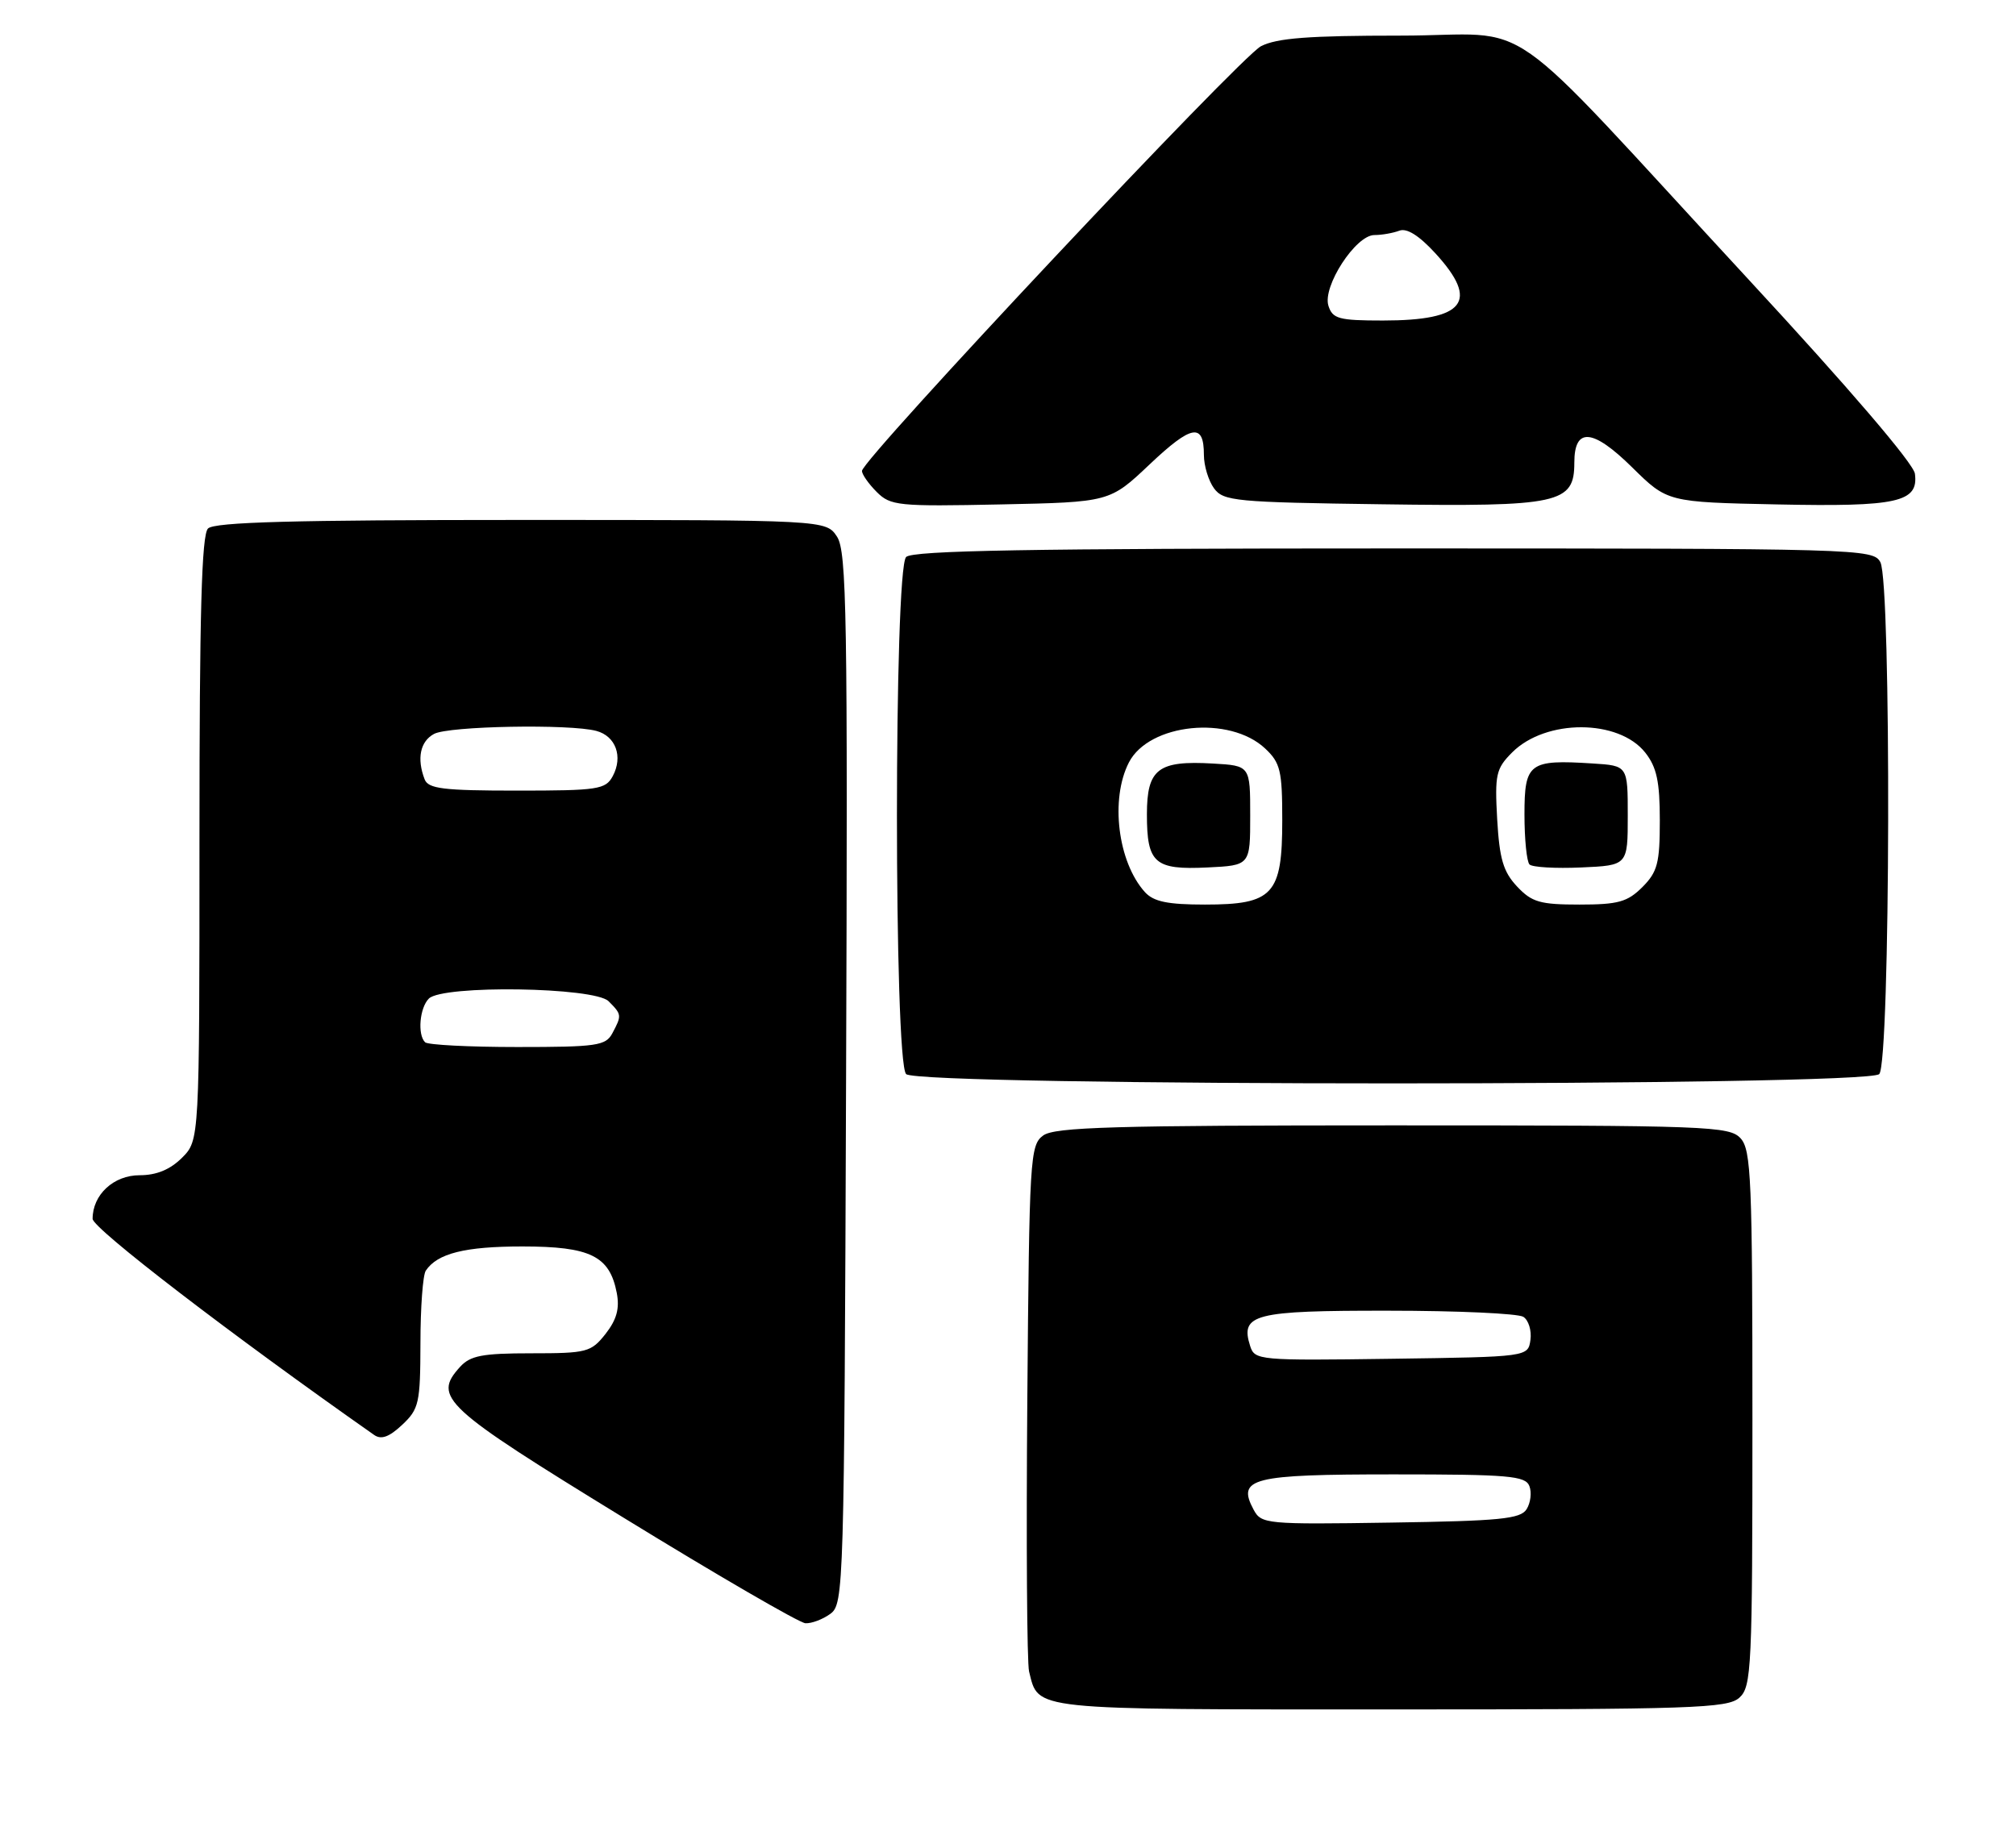 <?xml version="1.0" encoding="UTF-8" standalone="no"?>
<!DOCTYPE svg PUBLIC "-//W3C//DTD SVG 1.1//EN" "http://www.w3.org/Graphics/SVG/1.1/DTD/svg11.dtd" >
<svg xmlns="http://www.w3.org/2000/svg" xmlns:xlink="http://www.w3.org/1999/xlink" version="1.1" viewBox="0 0 283 256">
 <g >
 <path fill="currentColor"
d=" M 244.17 238.35 C 245.88 236.80 246.00 234.25 246.00 199.17 C 246.00 165.67 245.82 161.46 244.35 159.83 C 242.79 158.11 239.95 158.00 195.54 158.00 C 156.40 158.00 148.05 158.24 146.44 159.42 C 144.59 160.77 144.49 162.53 144.21 196.67 C 144.05 216.38 144.16 233.48 144.46 234.68 C 145.83 240.16 144.26 240.00 195.24 240.00 C 237.67 240.00 242.52 239.84 244.17 238.35 Z  M 116.56 226.58 C 118.45 225.20 118.51 223.10 118.77 151.43 C 119.01 86.39 118.86 77.43 117.50 75.35 C 115.95 73.00 115.95 73.00 73.18 73.00 C 41.24 73.00 30.10 73.30 29.20 74.20 C 28.30 75.10 28.00 86.14 28.00 117.75 C 28.00 160.09 28.00 160.09 25.55 162.55 C 23.88 164.21 21.97 165.00 19.60 165.00 C 15.95 165.00 13.00 167.73 13.00 171.12 C 13.00 172.45 32.42 187.36 52.53 201.47 C 53.52 202.16 54.64 201.75 56.46 200.04 C 58.82 197.82 59.00 197.00 59.02 188.58 C 59.02 183.58 59.36 179.00 59.77 178.40 C 61.39 175.97 65.27 175.00 73.32 175.00 C 82.87 175.00 85.58 176.33 86.58 181.52 C 87.00 183.71 86.57 185.27 85.01 187.27 C 82.97 189.85 82.40 190.00 74.58 190.00 C 67.70 190.00 66.02 190.32 64.57 191.92 C 60.72 196.17 62.20 197.54 87.50 213.06 C 100.70 221.17 112.20 227.84 113.06 227.90 C 113.92 227.95 115.49 227.36 116.56 226.58 Z  M 263.80 150.80 C 265.37 149.23 265.52 81.85 263.96 78.93 C 262.96 77.05 261.14 77.00 195.66 77.00 C 144.68 77.00 128.11 77.29 127.20 78.20 C 125.48 79.92 125.48 149.08 127.20 150.80 C 128.94 152.54 262.06 152.54 263.80 150.80 Z  M 161.39 65.19 C 167.28 59.62 169.00 59.32 169.00 63.87 C 169.00 65.38 169.64 67.49 170.42 68.56 C 171.74 70.36 173.41 70.52 194.01 70.80 C 218.94 71.15 221.00 70.70 221.00 64.95 C 221.00 59.95 223.58 60.16 229.11 65.61 C 234.07 70.50 234.07 70.50 249.47 70.82 C 266.39 71.17 269.34 70.51 268.81 66.51 C 268.62 65.07 259.52 54.44 245.54 39.33 C 209.62 0.48 216.06 5.00 196.59 5.00 C 183.74 5.00 179.24 5.34 177.01 6.49 C 174.07 8.01 121.00 64.51 121.00 66.12 C 121.00 66.60 121.93 67.93 123.07 69.07 C 125.01 71.01 126.07 71.12 140.46 70.82 C 155.78 70.50 155.78 70.50 161.39 65.19 Z  M 175.98 211.96 C 173.60 207.52 175.68 207.00 195.65 207.00 C 211.77 207.00 214.14 207.20 214.69 208.64 C 215.04 209.54 214.86 211.00 214.30 211.89 C 213.44 213.26 210.56 213.54 195.19 213.77 C 177.73 214.04 177.06 213.97 175.98 211.96 Z  M 175.49 188.97 C 174.07 184.50 176.01 184.00 194.87 184.02 C 204.57 184.02 213.10 184.41 213.84 184.88 C 214.57 185.34 215.02 186.80 214.84 188.11 C 214.50 190.50 214.50 190.50 195.32 190.77 C 176.69 191.03 176.13 190.98 175.49 188.97 Z  M 59.67 146.33 C 58.58 145.25 58.91 141.49 60.20 140.20 C 62.14 138.26 83.43 138.58 85.43 140.57 C 87.29 142.43 87.30 142.56 85.96 145.07 C 85.03 146.82 83.77 147.00 72.63 147.00 C 65.87 147.00 60.03 146.70 59.67 146.33 Z  M 59.61 109.42 C 58.48 106.49 58.99 104.08 60.93 103.04 C 62.99 101.93 80.00 101.62 83.72 102.62 C 86.44 103.35 87.48 106.23 86.02 108.96 C 85.01 110.84 83.98 111.00 72.57 111.00 C 62.23 111.00 60.12 110.74 59.61 109.42 Z  M 160.72 125.25 C 156.91 121.03 155.82 112.18 158.48 107.03 C 161.32 101.55 172.61 100.40 177.60 105.09 C 179.74 107.10 180.00 108.21 180.00 115.17 C 180.00 125.61 178.72 127.00 169.15 127.00 C 163.90 127.00 161.94 126.59 160.72 125.25 Z  M 175.50 114.50 C 175.50 107.50 175.50 107.50 170.28 107.20 C 162.56 106.75 161.00 107.95 161.00 114.34 C 161.00 121.20 162.08 122.15 169.49 121.79 C 175.50 121.50 175.50 121.50 175.50 114.50 Z  M 212.95 124.45 C 211.02 122.39 210.49 120.58 210.17 115.02 C 209.82 108.74 210.00 107.91 212.28 105.63 C 217.00 100.91 227.23 100.94 230.96 105.67 C 232.57 107.72 233.00 109.74 233.00 115.18 C 233.00 121.18 232.68 122.41 230.55 124.55 C 228.45 126.64 227.15 127.00 221.72 127.00 C 216.18 127.00 215.03 126.67 212.95 124.45 Z  M 228.50 114.50 C 228.50 107.50 228.50 107.50 223.57 107.19 C 214.65 106.62 214.00 107.11 214.00 114.35 C 214.00 117.83 214.32 120.99 214.71 121.37 C 215.10 121.76 218.36 121.95 221.96 121.79 C 228.50 121.50 228.50 121.50 228.50 114.50 Z  M 186.48 42.93 C 185.62 40.22 190.31 33.00 192.93 33.00 C 193.98 33.00 195.55 32.72 196.43 32.39 C 197.48 31.98 199.21 33.07 201.51 35.58 C 207.71 42.35 205.64 45.00 194.13 45.00 C 187.94 45.00 187.06 44.76 186.48 42.93 Z "/>
</g>
</svg>